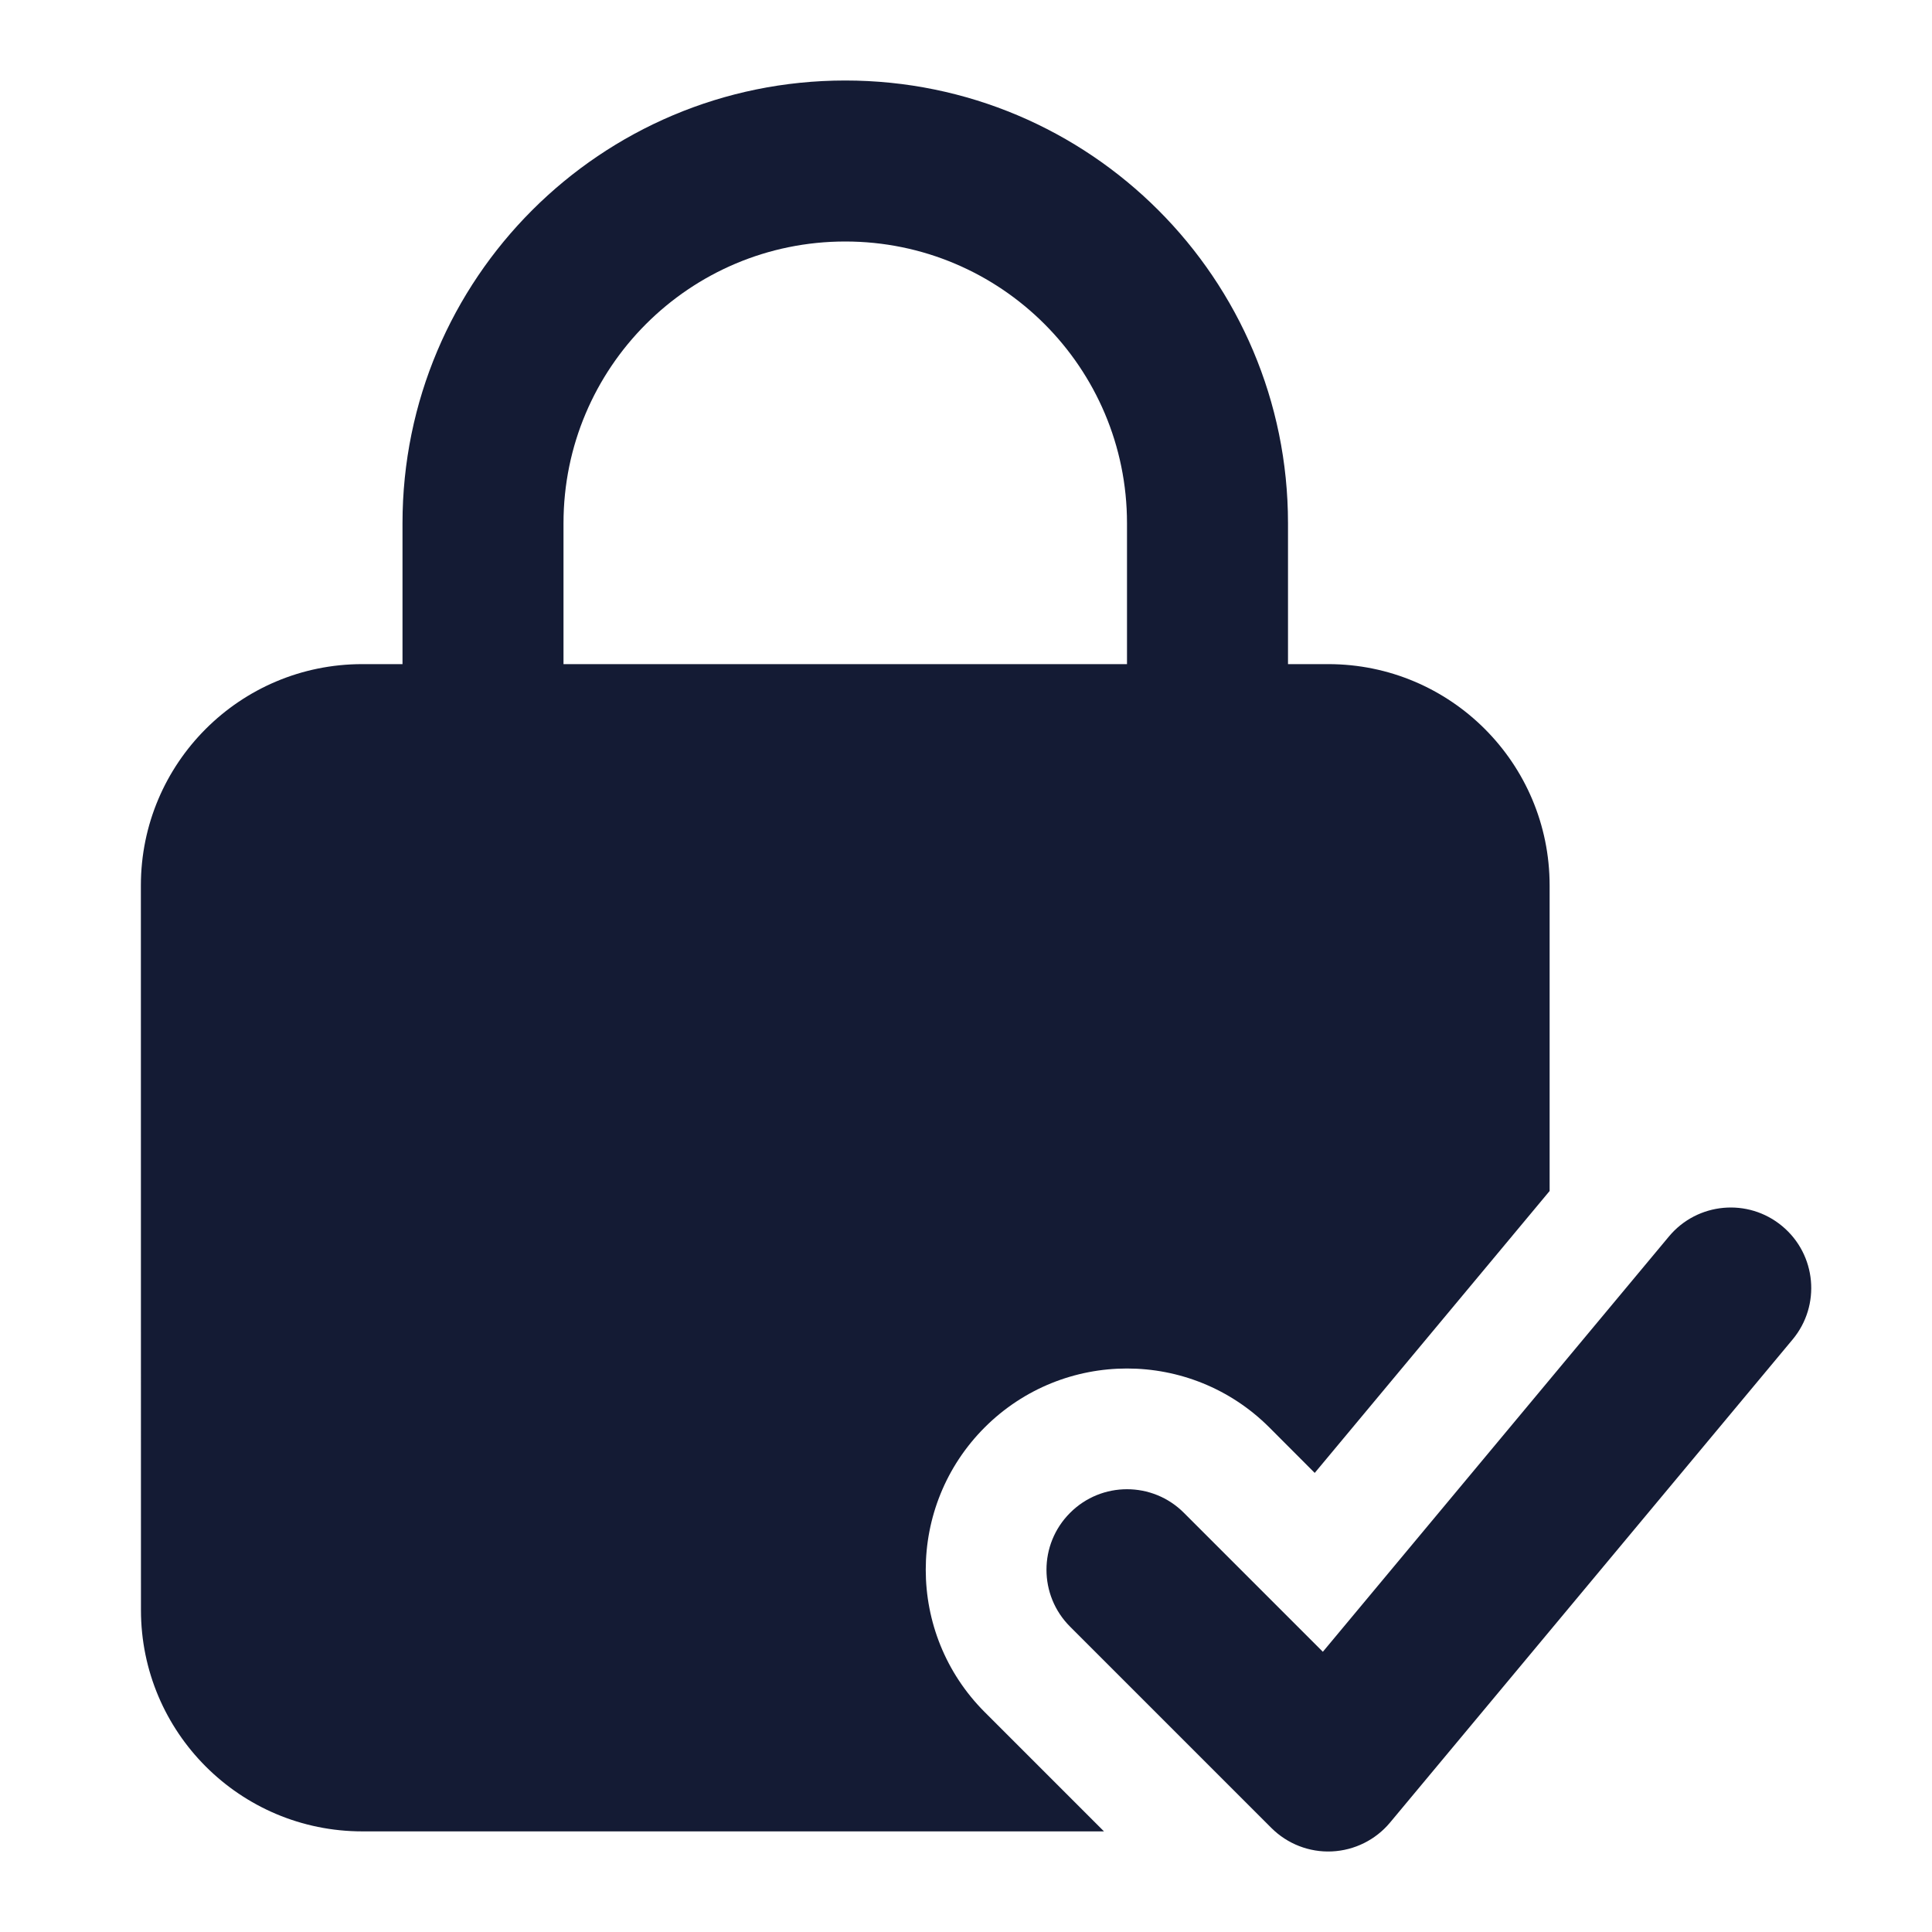 <svg width="24" height="24" viewBox="0 0 24 24" fill="none" xmlns="http://www.w3.org/2000/svg">
<path fill-rule="evenodd" clip-rule="evenodd" d="M5 6.5C5 3.462 7.463 1 10.5 1C13.538 1 16 3.462 16 6.5V9C16 9.552 15.552 10 15 10C14.448 10 14 9.552 14 9V6.5C14 4.567 12.433 3 10.5 3C8.567 3 7 4.567 7 6.5V9C7 9.552 6.552 10 6 10C5.448 10 5 9.552 5 9V6.5Z" fill="#141B34"/>
<path fill-rule="evenodd" clip-rule="evenodd" d="M22.14 15.232C22.564 15.585 22.622 16.216 22.268 16.64L17.268 22.64C17.088 22.856 16.826 22.986 16.545 22.999C16.265 23.012 15.992 22.906 15.793 22.707L13.293 20.207C12.902 19.817 12.902 19.183 13.293 18.793C13.683 18.402 14.317 18.402 14.707 18.793L16.433 20.519L20.732 15.36C21.085 14.936 21.716 14.878 22.14 15.232Z" fill="#141B34"/>
<path d="M4.5 8.25C2.981 8.25 1.75 9.481 1.75 11L1.751 20C1.751 21.519 2.982 22.75 4.501 22.75H13.714L12.232 21.268C11.256 20.291 11.256 18.709 12.232 17.732C13.209 16.756 14.791 16.756 15.768 17.732L16.332 18.297L19.25 14.795V11C19.25 9.481 18.019 8.25 16.5 8.25H4.5Z" fill="#141B34"/>
</svg>
